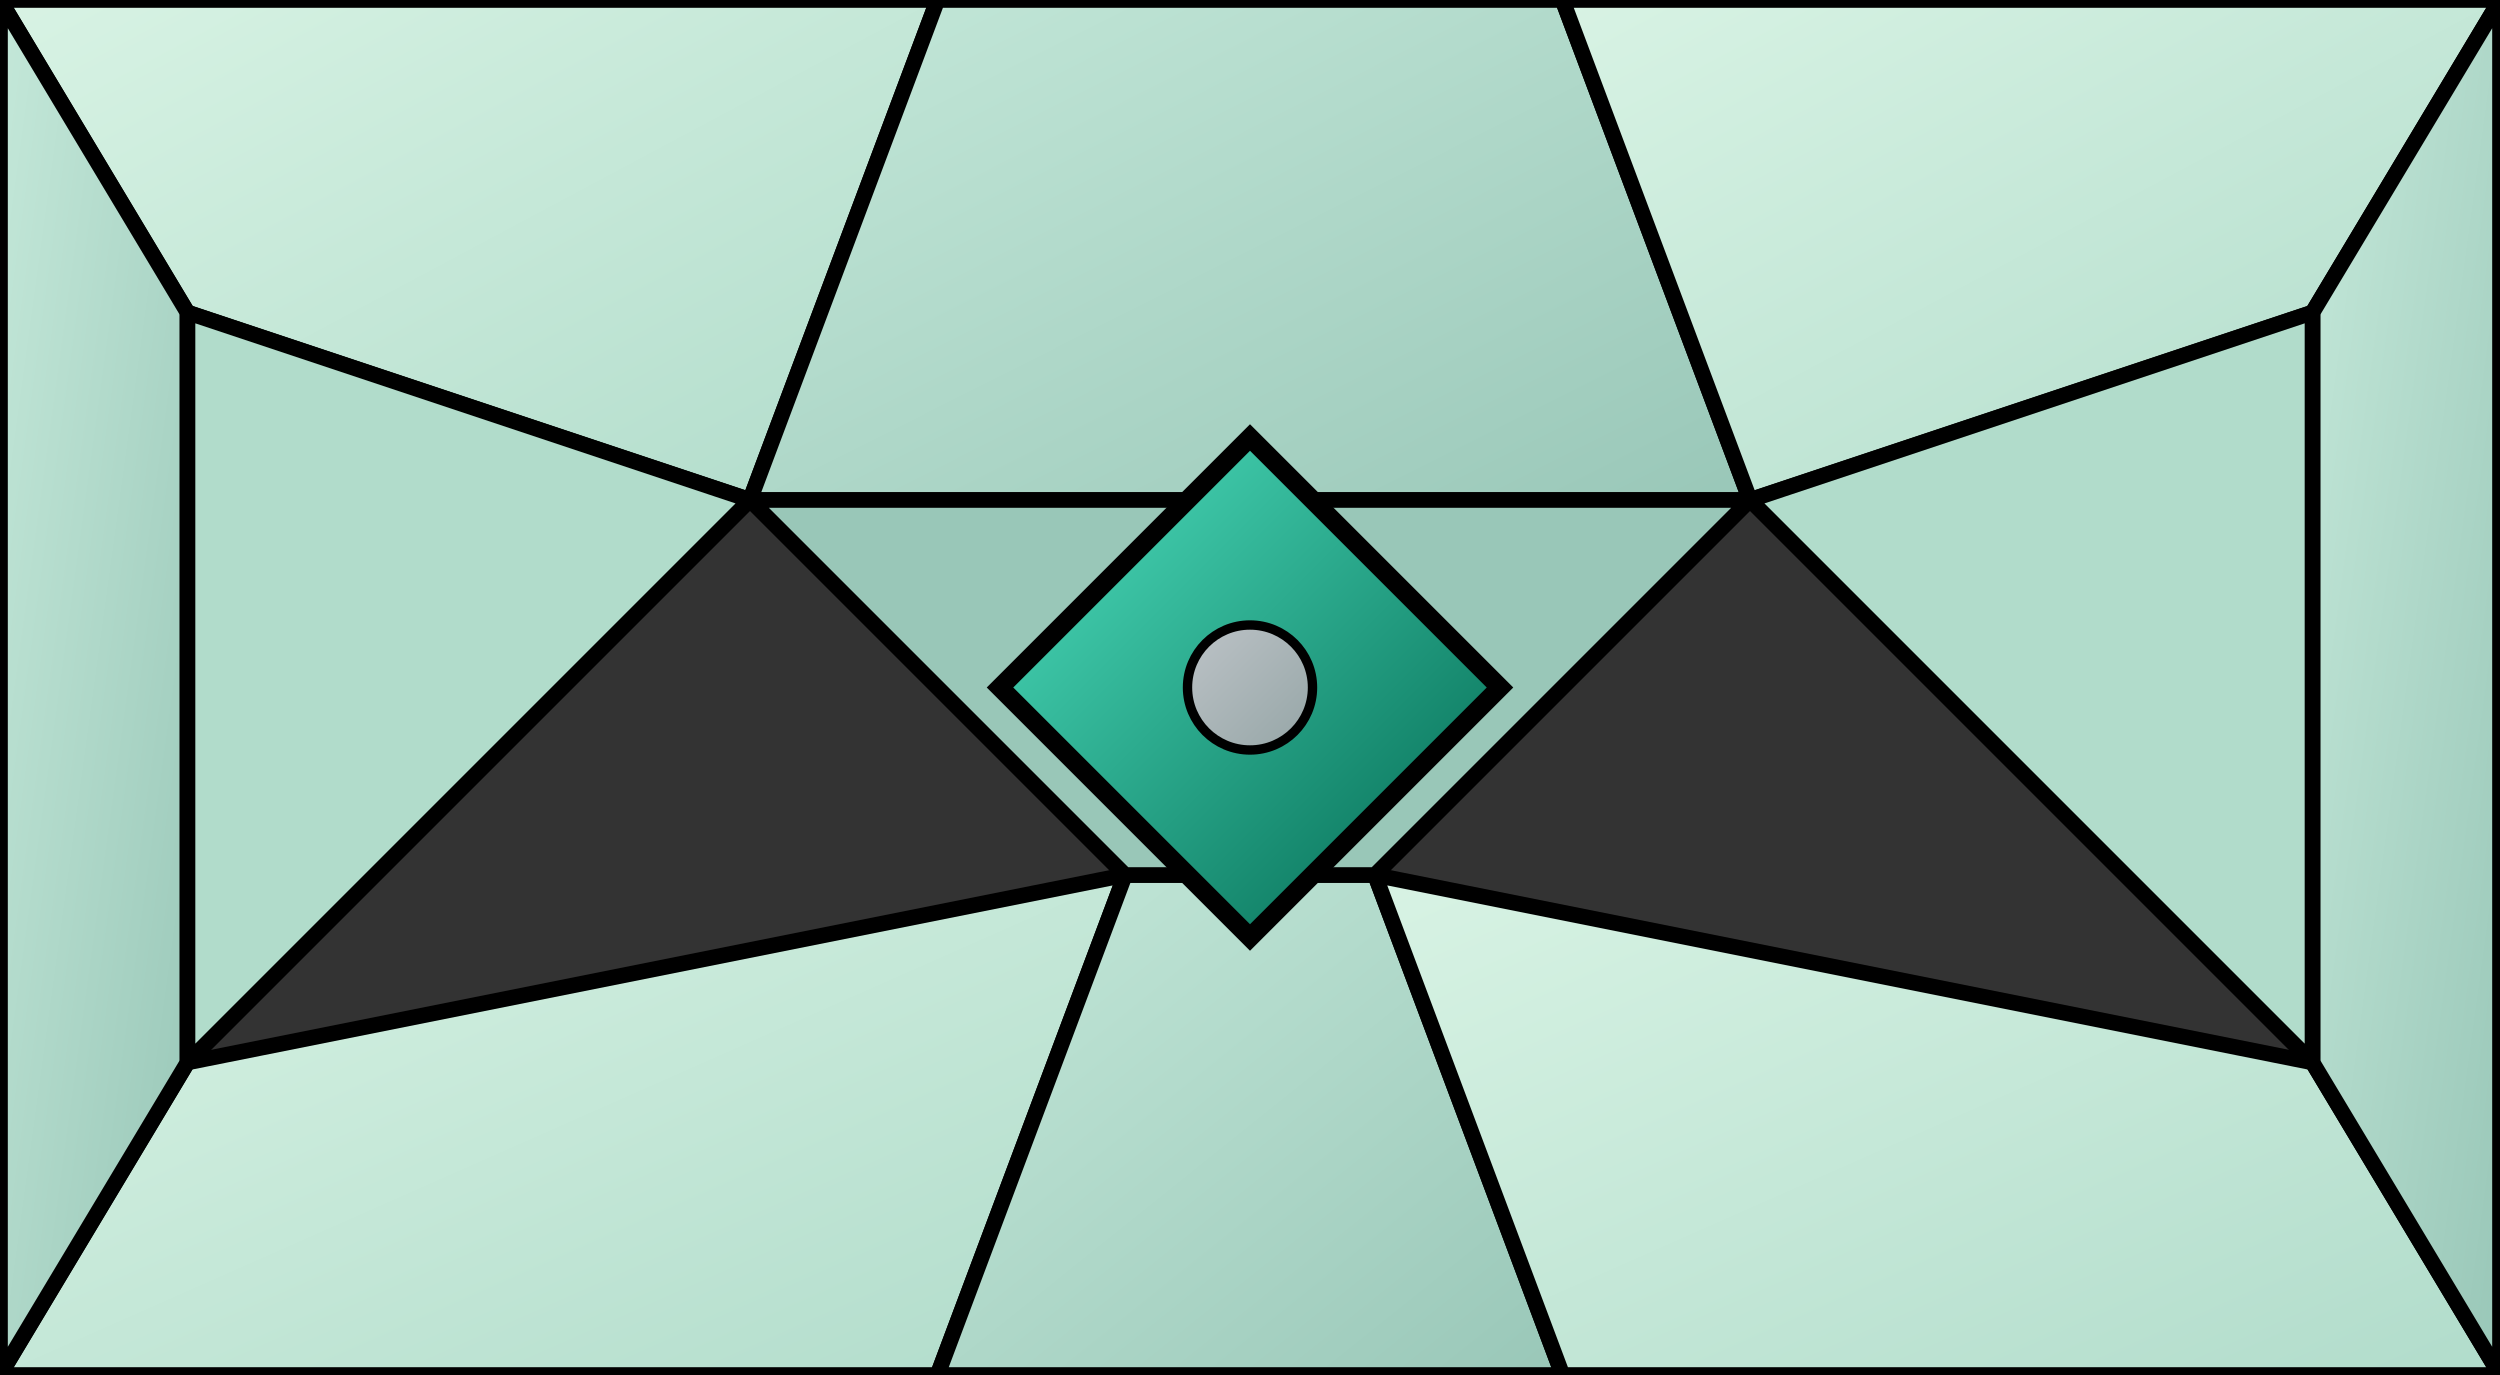 <svg width="100%" height="220px" viewBox="0 0 400 220" xmlns="http://www.w3.org/2000/svg" style="background-color: #0a0a0a;">
  <rect x="0" y="0" width="400" height="220" fill="#333333" stroke="none"/>
  <defs>
    <linearGradient id="eng-grad" x1="0%" y1="0%" x2="100%" y2="100%"><stop offset="0%" style="stop-color:#50E3C2;" /><stop offset="100%" style="stop-color:#00664E;" /></linearGradient>
    <linearGradient id="eng-accent-grad" x1="0%" y1="0%" x2="100%" y2="100%"><stop offset="0%" style="stop-color:#BDC3C7;" /><stop offset="100%" style="stop-color:#95A5A6;" /></linearGradient>
    <radialGradient id="eng-glow"><stop offset="0%" stop-color="#BDC3C7" stop-opacity="0.7"/><stop offset="100%" stop-color="#BDC3C7" stop-opacity="0"/></radialGradient>
    <linearGradient id="eng-glass-bg1" x1="0%" y1="0%" x2="100%" y2="100%"><stop offset="0%" style="stop-color:#D8F3E4;" /><stop offset="100%" style="stop-color:#B1DCCB;" /></linearGradient>
    <linearGradient id="eng-glass-bg2" x1="0%" y1="0%" x2="100%" y2="100%"><stop offset="0%" style="stop-color:#C4E8D9;" /><stop offset="100%" style="stop-color:#99C7B8;" /></linearGradient>
  </defs>
  <polygon points="0,0 150,0 120,80 30,50" fill="url(#eng-glass-bg1)" stroke="#000" stroke-width="2.5"/><polygon points="150,0 250,0 280,80 120,80" fill="url(#eng-glass-bg2)" stroke="#000" stroke-width="2.5"/><polygon points="250,0 400,0 370,50 280,80" fill="url(#eng-glass-bg1)" stroke="#000" stroke-width="2.5"/><polygon points="0,220 150,220 180,140 30,170" fill="url(#eng-glass-bg1)" stroke="#000" stroke-width="2.5"/><polygon points="150,220 250,220 220,140 180,140" fill="url(#eng-glass-bg2)" stroke="#000" stroke-width="2.5"/><polygon points="250,220 400,220 370,170 220,140" fill="url(#eng-glass-bg1)" stroke="#000" stroke-width="2.5"/><polygon points="0,0 30,50 30,170 0,220" fill="url(#eng-glass-bg2)" stroke="#000" stroke-width="2.5"/><polygon points="400,0 370,50 370,170 400,220" fill="url(#eng-glass-bg2)" stroke="#000" stroke-width="2.5"/><polygon points="30,50 120,80 30,170" fill="#B1DCCB" stroke="#000" stroke-width="2.5"/><polygon points="370,50 280,80 370,170" fill="#B1DCCB" stroke="#000" stroke-width="2.5"/><polygon points="120,80 280,80 220,140 180,140" fill="#99C7B8" stroke="#000" stroke-width="2.5"/>
  <polygon points="200,70 240,110 200,150 160,110" fill="url(#eng-grad)" stroke="#000" stroke-width="3"/><circle cx="200" cy="110" r="10" fill="url(#eng-accent-grad)" stroke="#000" stroke-width="1.5"/>
</svg>